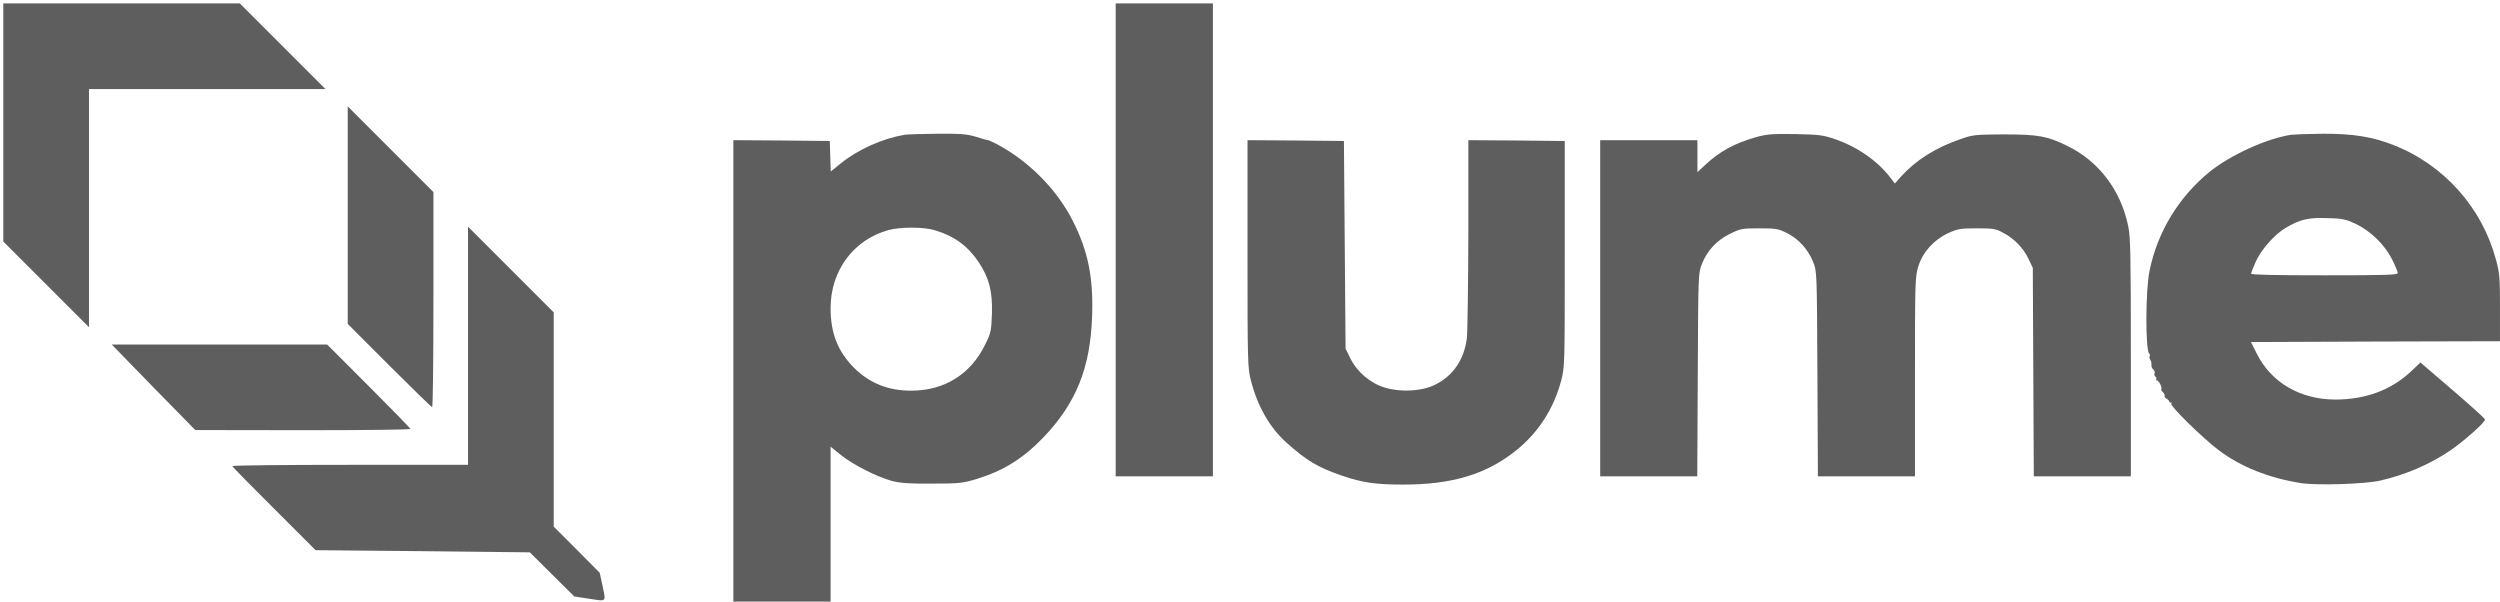 <svg width="187" height="45" viewBox="0 0 187 45" fill="none" xmlns="http://www.w3.org/2000/svg">
<g clip-path="url(#clip0_3_445)">
<path d="M0.246 9.166V18.066L3.451 21.271L6.656 24.476V15.563V6.663H15.495H24.345L21.14 3.458L17.935 0.253H9.097H0.246V9.166Z" fill="#5E5E5E"/>
<path d="M83.453 17.942V35.632H87.09H90.726V17.942V0.253H87.09H83.453V17.942Z" fill="#5E5E5E"/>
<path d="M26.01 16.094V24.229L29.116 27.336C30.83 29.049 32.272 30.454 32.321 30.454C32.383 30.454 32.42 26.83 32.42 22.405V14.368L29.215 11.163L26.01 7.958V16.094Z" fill="#5E5E5E"/>
<path d="M67.675 10.078C66.011 10.361 64.187 11.175 62.905 12.21L62.141 12.827L62.104 11.693L62.067 10.546L58.467 10.509L54.855 10.485V27.742V45H58.492H62.128V39.207V33.413L62.893 34.029C63.792 34.757 65.568 35.656 66.689 35.965C67.33 36.137 67.947 36.187 69.71 36.174C71.756 36.174 72.015 36.137 73.013 35.841C75.059 35.213 76.489 34.325 78.043 32.723C80.496 30.159 81.568 27.508 81.691 23.613C81.79 20.778 81.383 18.768 80.261 16.55C79.053 14.146 76.871 11.964 74.443 10.719C74.147 10.571 73.888 10.46 73.864 10.472C73.851 10.485 73.469 10.386 73.025 10.238C72.323 10.029 71.904 9.992 70.092 10.004C68.933 10.016 67.848 10.053 67.675 10.078ZM69.907 17.215C71.386 17.659 72.384 18.386 73.21 19.619C73.987 20.79 74.246 21.789 74.197 23.465C74.147 24.796 74.123 24.907 73.666 25.82C72.594 28.001 70.622 29.222 68.169 29.222C66.443 29.222 65.075 28.679 63.916 27.545C62.683 26.325 62.128 24.944 62.128 23.046C62.128 20.235 63.854 17.918 66.48 17.203C67.367 16.969 69.081 16.969 69.907 17.215Z" fill="#5E5E5E"/>
<path d="M131.431 10.238C129.742 10.707 128.62 11.323 127.498 12.383L126.968 12.876V11.68V10.485H123.332H119.695V23.058V35.632H123.332H126.956L126.993 28.014C127.03 20.42 127.03 20.408 127.313 19.718C127.708 18.731 128.423 17.967 129.409 17.486C130.186 17.104 130.296 17.08 131.591 17.08C132.824 17.08 133.008 17.104 133.649 17.425C134.512 17.844 135.252 18.657 135.622 19.594C135.905 20.285 135.905 20.297 135.942 27.952L135.979 35.632H139.603H143.24V28.186C143.24 21.061 143.252 20.704 143.486 19.939C143.819 18.855 144.645 17.942 145.73 17.437C146.432 17.117 146.63 17.08 147.862 17.08C149.095 17.08 149.28 17.104 149.835 17.413C150.673 17.844 151.339 18.547 151.733 19.36L152.054 20.038L152.091 27.829L152.128 35.632H155.752H159.388V26.756C159.388 19.126 159.363 17.733 159.191 16.919C158.636 14.232 157.009 12.075 154.642 10.916C153.138 10.177 152.46 10.053 149.896 10.053C147.727 10.066 147.567 10.078 146.63 10.411C144.768 11.052 143.314 11.976 142.192 13.209L141.736 13.727L141.415 13.308C140.466 12.05 138.925 10.978 137.261 10.411C136.386 10.103 136.066 10.066 134.303 10.029C132.614 10.004 132.195 10.029 131.431 10.238Z" fill="#5E5E5E"/>
<path d="M171.406 10.078C169.582 10.337 166.771 11.619 165.218 12.901C162.95 14.775 161.384 17.351 160.792 20.223C160.472 21.702 160.472 26.276 160.768 26.46C160.829 26.497 160.842 26.584 160.792 26.645C160.755 26.707 160.78 26.83 160.842 26.917C160.903 27.003 160.94 27.163 160.928 27.274C160.903 27.385 160.965 27.545 161.051 27.619C161.15 27.693 161.199 27.829 161.162 27.927C161.125 28.014 161.162 28.125 161.224 28.174C161.298 28.211 161.322 28.322 161.285 28.396C161.236 28.482 161.236 28.507 161.298 28.457C161.409 28.346 161.754 28.951 161.668 29.099C161.631 29.148 161.692 29.259 161.791 29.345C161.889 29.431 161.939 29.542 161.914 29.604C161.877 29.653 161.939 29.752 162.05 29.814C162.161 29.875 162.259 29.974 162.259 30.035C162.272 30.097 162.333 30.134 162.383 30.109C162.444 30.097 162.457 30.134 162.407 30.196C162.309 30.368 164.762 32.772 165.957 33.672C167.597 34.917 169.742 35.767 172.121 36.137C173.329 36.322 176.879 36.211 178.025 35.952C179.911 35.521 181.674 34.769 183.227 33.733C184.263 33.031 185.902 31.588 185.878 31.379C185.878 31.305 184.781 30.319 183.462 29.185L181.046 27.114L180.479 27.656C178.95 29.148 177.002 29.887 174.673 29.887C172.047 29.875 169.89 28.618 168.805 26.448L168.373 25.585L177.68 25.548L186.999 25.524V23.021C186.999 20.765 186.975 20.42 186.691 19.397C185.656 15.539 182.821 12.346 179.073 10.867C177.483 10.226 175.967 9.992 173.723 10.004C172.651 10.016 171.615 10.053 171.406 10.078ZM176.189 16.735C177.323 17.277 178.371 18.3 178.925 19.397C179.16 19.866 179.357 20.334 179.357 20.42C179.357 20.568 178.42 20.593 173.871 20.593C170.223 20.593 168.386 20.556 168.386 20.47C168.386 20.396 168.546 19.977 168.743 19.545C169.162 18.633 170.149 17.523 170.974 17.043C172.035 16.414 172.651 16.266 174.056 16.315C175.215 16.34 175.437 16.389 176.189 16.735Z" fill="#5E5E5E"/>
<path d="M93.314 18.99C93.314 27.2 93.327 27.533 93.573 28.482C94.066 30.405 94.991 32.008 96.236 33.117C97.777 34.485 98.566 34.954 100.39 35.582C101.882 36.1 102.917 36.248 104.939 36.248C108.612 36.248 111.164 35.484 113.383 33.709C115.047 32.39 116.218 30.578 116.773 28.482C117.044 27.447 117.044 27.336 117.044 18.99V10.546L113.444 10.509L109.833 10.485V17.474C109.82 21.332 109.771 24.846 109.722 25.302C109.512 26.916 108.686 28.125 107.318 28.79C106.319 29.271 104.779 29.357 103.57 28.988C102.486 28.655 101.512 27.829 100.994 26.781L100.649 26.078L100.587 18.312L100.526 10.546L96.926 10.509L93.314 10.485V18.99Z" fill="#5E5E5E"/>
<path d="M35.008 25.869V34.769H26.195C21.35 34.769 17.381 34.806 17.381 34.867C17.381 34.917 18.786 36.347 20.5 38.048L23.606 41.154L31.619 41.228L39.631 41.315L41.295 42.966L42.959 44.618L44.106 44.791C45.412 44.988 45.326 45.074 45.055 43.743L44.858 42.843L43.144 41.117L41.418 39.392V31.379V23.366L38.213 20.161L35.008 16.956V25.869Z" fill="#5E5E5E"/>
<path d="M11.476 28.975L14.607 32.168L22.657 32.18C27.07 32.18 30.694 32.143 30.694 32.082C30.694 32.032 29.289 30.59 27.575 28.877L24.469 25.77H16.407H8.357L11.476 28.975Z" fill="#5E5E5E"/>
</g>
<defs>
<clipPath id="clip0_3_445">
<rect width="187" height="44.747" fill="white" transform="translate(0 0.253)"/>
</clipPath>
</defs>
</svg>
